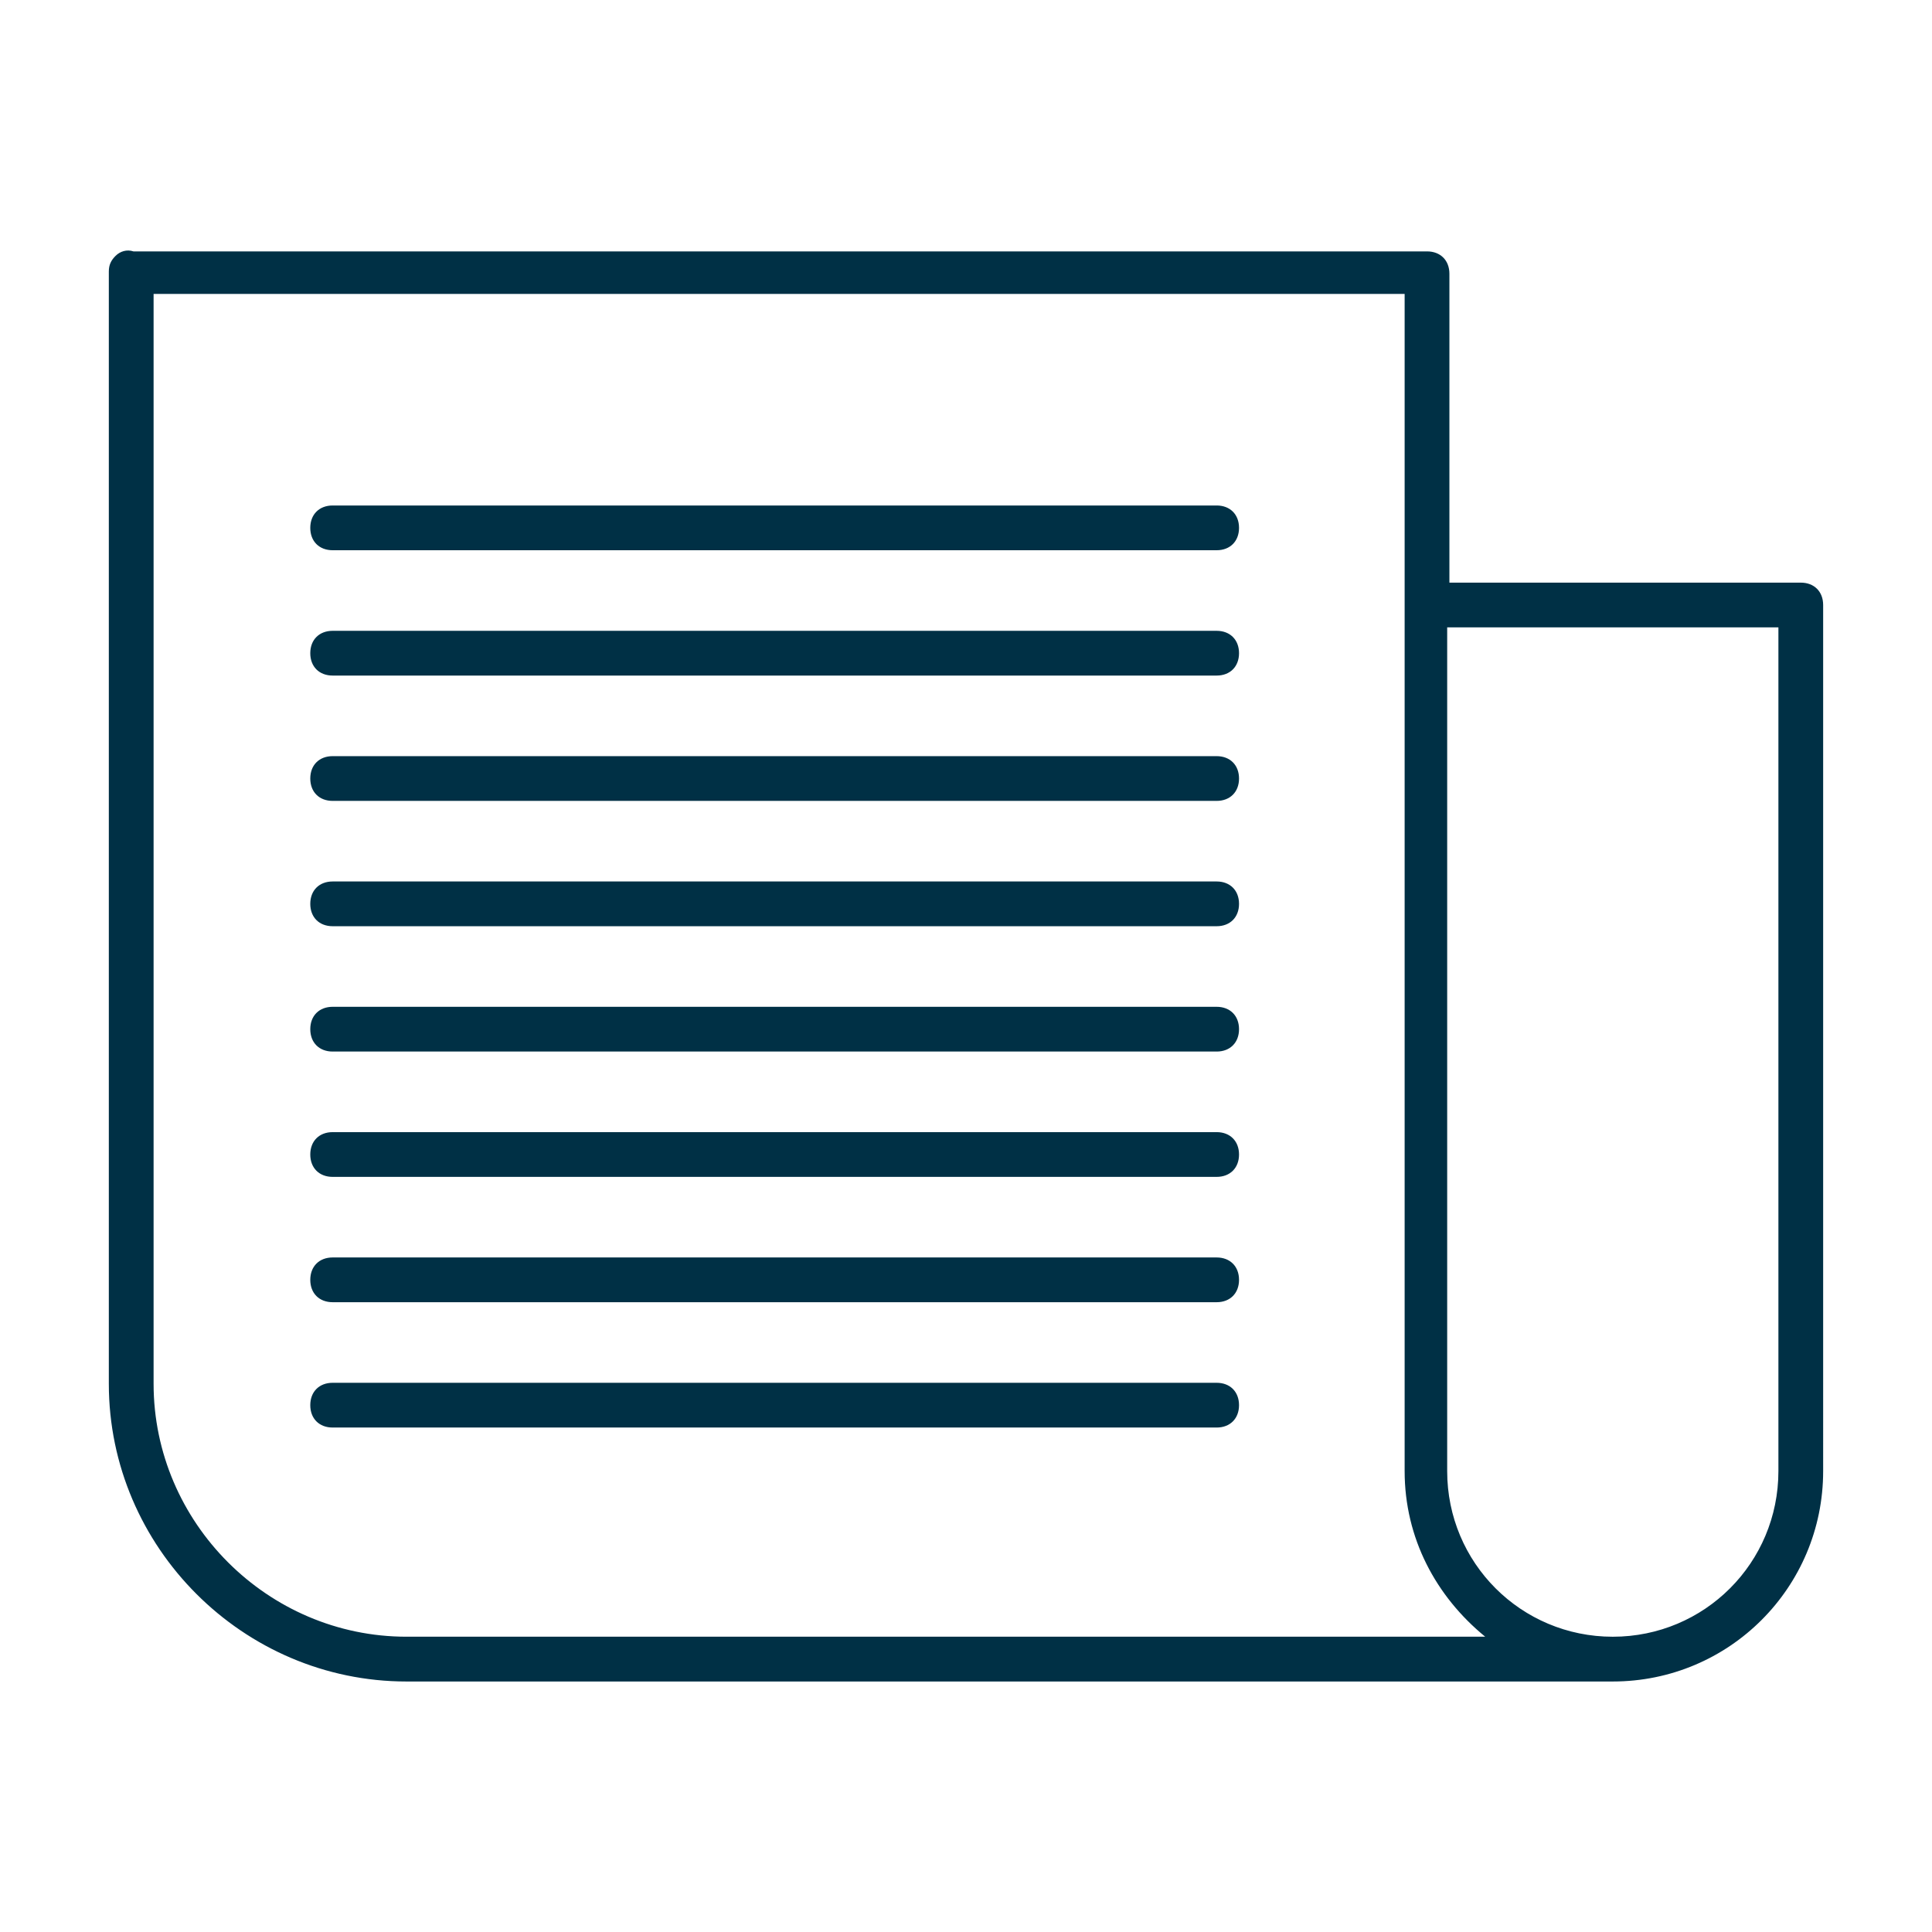 <?xml version="1.0" ?><svg height="100px" id="report" style="enable-background:new 0 0 100 100;" version="1.1" viewBox="0 0 100 100" width="100px" xml:space="preserve" fill="#003045" xmlns="http://www.w3.org/2000/svg" xmlns:xlink="http://www.w3.org/1999/xlink"><path d="M17.218,67.402h45.756c0.695,0,1.158-0.463,1.158-1.158s-0.463-1.158-1.158-1.158H17.218c-0.695,0-1.158,0.463-1.158,1.158  S16.522,67.402,17.218,67.402z"/><path d="M17.218,60.915h45.756c0.695,0,1.158-0.463,1.158-1.158s-0.463-1.158-1.158-1.158H17.218c-0.695,0-1.158,0.463-1.158,1.158  S16.522,60.915,17.218,60.915z"/><path d="M17.218,54.428h45.756c0.695,0,1.158-0.463,1.158-1.158s-0.463-1.158-1.158-1.158H17.218c-0.695,0-1.158,0.463-1.158,1.158  S16.522,54.428,17.218,54.428z"/><path d="M17.218,47.941h45.756c0.695,0,1.158-0.463,1.158-1.158s-0.463-1.158-1.158-1.158H17.218c-0.695,0-1.158,0.463-1.158,1.158  S16.522,47.941,17.218,47.941z"/><path d="M17.218,41.454h45.756c0.695,0,1.158-0.463,1.158-1.158s-0.463-1.158-1.158-1.158H17.218c-0.695,0-1.158,0.463-1.158,1.158  S16.522,41.454,17.218,41.454z"/><path d="M17.218,34.967h45.756c0.695,0,1.158-0.463,1.158-1.158c0-0.695-0.463-1.158-1.158-1.158H17.218  c-0.695,0-1.158,0.463-1.158,1.158C16.059,34.504,16.522,34.967,17.218,34.967z"/><path d="M17.218,28.48h45.756c0.695,0,1.158-0.463,1.158-1.158c0-0.695-0.463-1.158-1.158-1.158H17.218  c-0.695,0-1.158,0.463-1.158,1.158C16.059,28.017,16.522,28.48,17.218,28.48z"/><path d="M17.218,73.889h45.756c0.695,0,1.158-0.463,1.158-1.158c0-0.695-0.463-1.158-1.158-1.158H17.218  c-0.695,0-1.158,0.463-1.158,1.158C16.059,73.426,16.522,73.889,17.218,73.889z"/><path d="M5.981,13.244c-0.232,0.232-0.348,0.463-0.348,0.811v57.572c0,8.456,6.95,15.407,15.407,15.407h62.437l0,0  c6.024,0,10.889-4.865,10.889-10.889v-0.116c0-0.116,0-0.116,0-0.232V31.315c0-0.695-0.463-1.158-1.158-1.158H75.021V14.17  c0-0.695-0.463-1.158-1.158-1.158H6.908C6.56,12.896,6.213,13.012,5.981,13.244z M92.05,32.473v43.324v0.116  c0,0.116,0,0.116,0,0.232c0,4.749-3.823,8.572-8.572,8.572l0,0c-4.749,0-8.572-3.823-8.572-8.572V32.473  C74.905,32.473,92.05,32.473,92.05,32.473z M8.066,15.213h64.638v60.931c0,3.475,1.622,6.487,4.17,8.572H21.04  c-7.182,0-13.09-5.908-13.09-13.09V15.213H8.066z"/></svg>